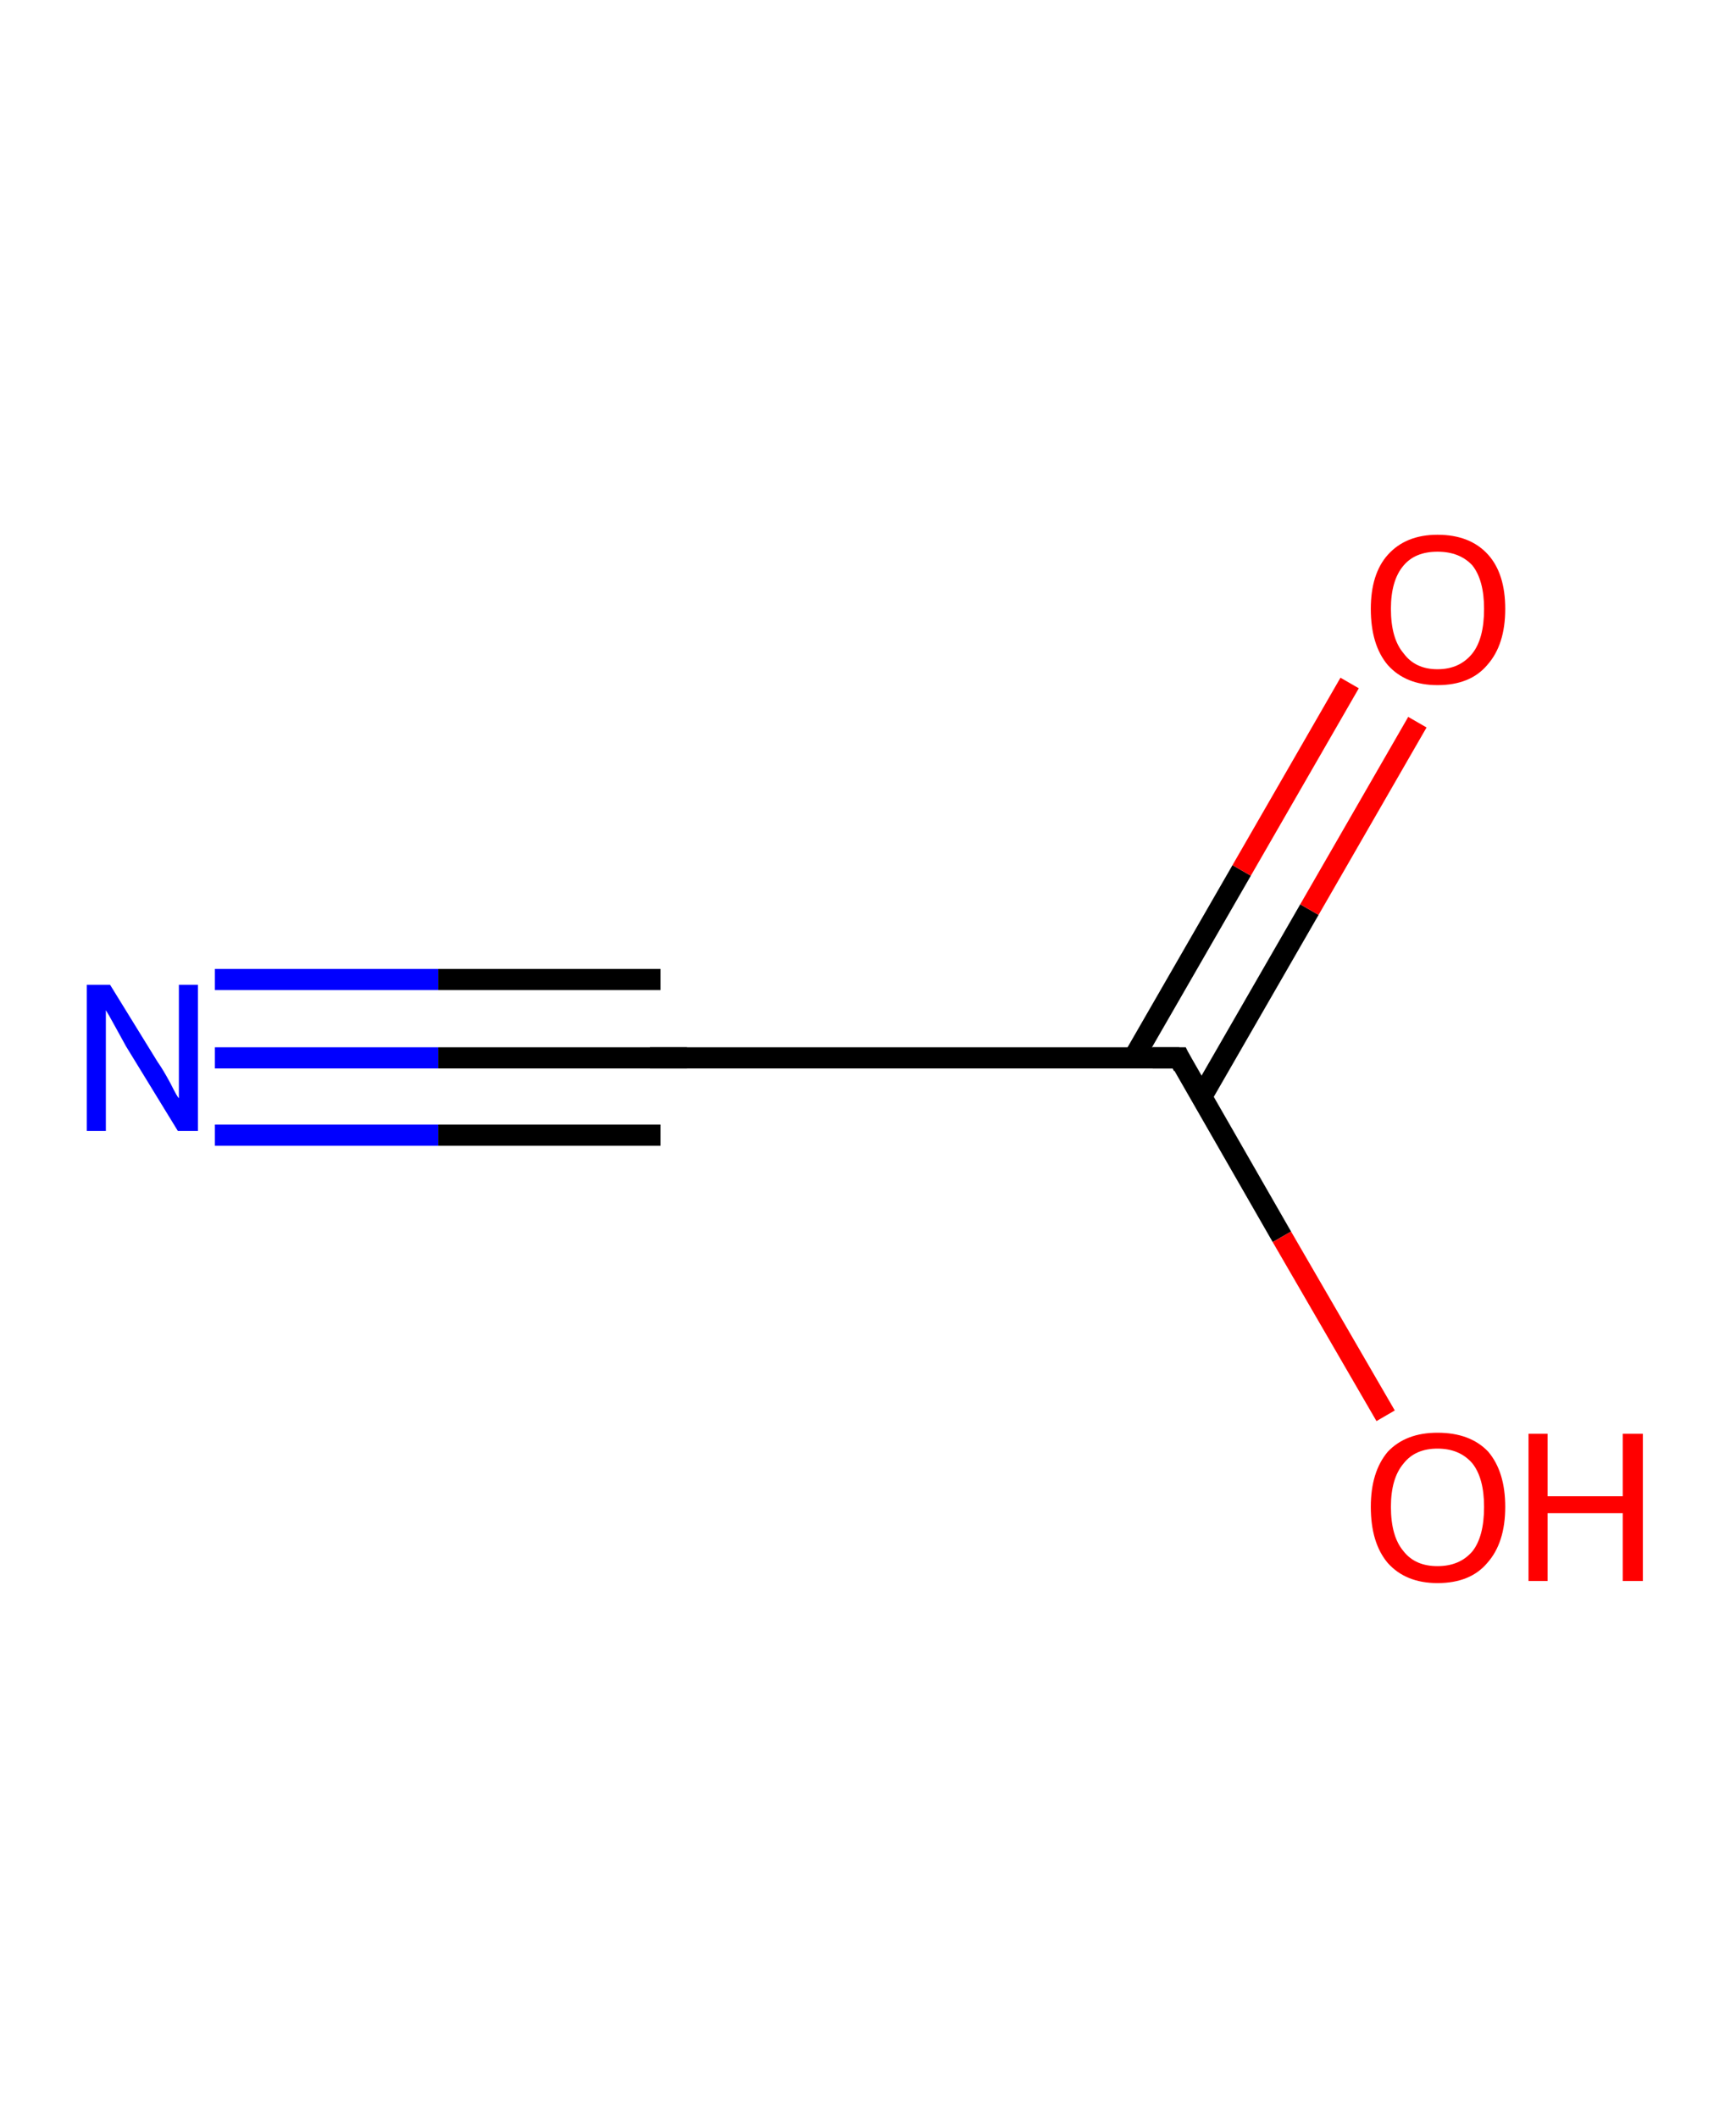 <?xml version='1.0' encoding='ASCII' standalone='yes'?>
<svg xmlns="http://www.w3.org/2000/svg" xmlns:rdkit="http://www.rdkit.org/xml" xmlns:xlink="http://www.w3.org/1999/xlink" version="1.1" baseProfile="full" xml:space="preserve" width="164px" height="200px" viewBox="0 0 164 200">
<!-- END OF HEADER -->
<rect style="opacity:1.0;fill:#FFFFFF;stroke:none" width="164.0" height="200.0" x="0.0" y="0.0"> </rect>
<path class="bond-0 atom-0 atom-1" d="M 20.3,99.9 L 41.4,99.9" style="fill:none;fill-rule:evenodd;stroke:#0000FF;stroke-width:2.0px;stroke-linecap:butt;stroke-linejoin:miter;stroke-opacity:1"/>
<path class="bond-0 atom-0 atom-1" d="M 41.4,99.9 L 62.4,99.9" style="fill:none;fill-rule:evenodd;stroke:#000000;stroke-width:2.0px;stroke-linecap:butt;stroke-linejoin:miter;stroke-opacity:1"/>
<path class="bond-0 atom-0 atom-1" d="M 20.3,92.5 L 41.4,92.5" style="fill:none;fill-rule:evenodd;stroke:#0000FF;stroke-width:2.0px;stroke-linecap:butt;stroke-linejoin:miter;stroke-opacity:1"/>
<path class="bond-0 atom-0 atom-1" d="M 41.4,92.5 L 62.4,92.5" style="fill:none;fill-rule:evenodd;stroke:#000000;stroke-width:2.0px;stroke-linecap:butt;stroke-linejoin:miter;stroke-opacity:1"/>
<path class="bond-0 atom-0 atom-1" d="M 20.3,107.2 L 41.4,107.2" style="fill:none;fill-rule:evenodd;stroke:#0000FF;stroke-width:2.0px;stroke-linecap:butt;stroke-linejoin:miter;stroke-opacity:1"/>
<path class="bond-0 atom-0 atom-1" d="M 41.4,107.2 L 62.4,107.2" style="fill:none;fill-rule:evenodd;stroke:#000000;stroke-width:2.0px;stroke-linecap:butt;stroke-linejoin:miter;stroke-opacity:1"/>
<path class="bond-1 atom-1 atom-2" d="M 62.4,99.9 L 111.4,99.9" style="fill:none;fill-rule:evenodd;stroke:#000000;stroke-width:2.0px;stroke-linecap:butt;stroke-linejoin:miter;stroke-opacity:1"/>
<path class="bond-2 atom-2 atom-3" d="M 113.5,103.6 L 123.7,85.9" style="fill:none;fill-rule:evenodd;stroke:#000000;stroke-width:2.0px;stroke-linecap:butt;stroke-linejoin:miter;stroke-opacity:1"/>
<path class="bond-2 atom-2 atom-3" d="M 123.7,85.9 L 133.9,68.2" style="fill:none;fill-rule:evenodd;stroke:#FF0000;stroke-width:2.0px;stroke-linecap:butt;stroke-linejoin:miter;stroke-opacity:1"/>
<path class="bond-2 atom-2 atom-3" d="M 107.1,99.9 L 117.3,82.2" style="fill:none;fill-rule:evenodd;stroke:#000000;stroke-width:2.0px;stroke-linecap:butt;stroke-linejoin:miter;stroke-opacity:1"/>
<path class="bond-2 atom-2 atom-3" d="M 117.3,82.2 L 127.5,64.5" style="fill:none;fill-rule:evenodd;stroke:#FF0000;stroke-width:2.0px;stroke-linecap:butt;stroke-linejoin:miter;stroke-opacity:1"/>
<path class="bond-3 atom-2 atom-4" d="M 111.4,99.9 L 121.1,116.8" style="fill:none;fill-rule:evenodd;stroke:#000000;stroke-width:2.0px;stroke-linecap:butt;stroke-linejoin:miter;stroke-opacity:1"/>
<path class="bond-3 atom-2 atom-4" d="M 121.1,116.8 L 130.9,133.7" style="fill:none;fill-rule:evenodd;stroke:#FF0000;stroke-width:2.0px;stroke-linecap:butt;stroke-linejoin:miter;stroke-opacity:1"/>
<path d="M 61.4,99.9 L 62.4,99.9 L 64.9,99.9" style="fill:none;stroke:#000000;stroke-width:2.0px;stroke-linecap:butt;stroke-linejoin:miter;stroke-opacity:1;"/>
<path d="M 108.9,99.9 L 111.4,99.9 L 111.8,100.7" style="fill:none;stroke:#000000;stroke-width:2.0px;stroke-linecap:butt;stroke-linejoin:miter;stroke-opacity:1;"/>
<path class="atom-0" d="M 10.4 93.0 L 14.9 100.3 Q 15.4 101.0, 16.1 102.3 Q 16.8 103.7, 16.9 103.7 L 16.9 93.0 L 18.7 93.0 L 18.7 106.8 L 16.8 106.8 L 11.9 98.8 Q 11.4 97.9, 10.8 96.8 Q 10.2 95.7, 10.0 95.4 L 10.0 106.8 L 8.2 106.8 L 8.2 93.0 L 10.4 93.0 " fill="#0000FF"/>
<path class="atom-3" d="M 129.5 57.5 Q 129.5 54.2, 131.1 52.4 Q 132.8 50.5, 135.8 50.5 Q 138.9 50.5, 140.6 52.4 Q 142.2 54.2, 142.2 57.5 Q 142.2 60.9, 140.5 62.8 Q 138.9 64.7, 135.8 64.7 Q 132.8 64.7, 131.1 62.8 Q 129.5 60.9, 129.5 57.5 M 135.8 63.2 Q 137.9 63.2, 139.1 61.7 Q 140.2 60.3, 140.2 57.5 Q 140.2 54.8, 139.1 53.4 Q 137.9 52.1, 135.8 52.1 Q 133.7 52.1, 132.6 53.4 Q 131.4 54.8, 131.4 57.5 Q 131.4 60.3, 132.6 61.7 Q 133.7 63.2, 135.8 63.2 " fill="#FF0000"/>
<path class="atom-4" d="M 129.5 142.3 Q 129.5 139.0, 131.1 137.1 Q 132.8 135.3, 135.8 135.3 Q 138.9 135.3, 140.6 137.1 Q 142.2 139.0, 142.2 142.3 Q 142.2 145.7, 140.5 147.6 Q 138.9 149.5, 135.8 149.5 Q 132.8 149.5, 131.1 147.6 Q 129.5 145.7, 129.5 142.3 M 135.8 147.9 Q 137.9 147.9, 139.1 146.5 Q 140.2 145.1, 140.2 142.3 Q 140.2 139.6, 139.1 138.2 Q 137.9 136.8, 135.8 136.8 Q 133.7 136.8, 132.6 138.2 Q 131.4 139.6, 131.4 142.3 Q 131.4 145.1, 132.6 146.5 Q 133.7 147.9, 135.8 147.9 " fill="#FF0000"/>
<path class="atom-4" d="M 144.4 135.4 L 146.2 135.4 L 146.2 141.3 L 153.3 141.3 L 153.3 135.4 L 155.2 135.4 L 155.2 149.3 L 153.3 149.3 L 153.3 142.9 L 146.2 142.9 L 146.2 149.3 L 144.4 149.3 L 144.4 135.4 " fill="#FF0000"/>
</svg>
